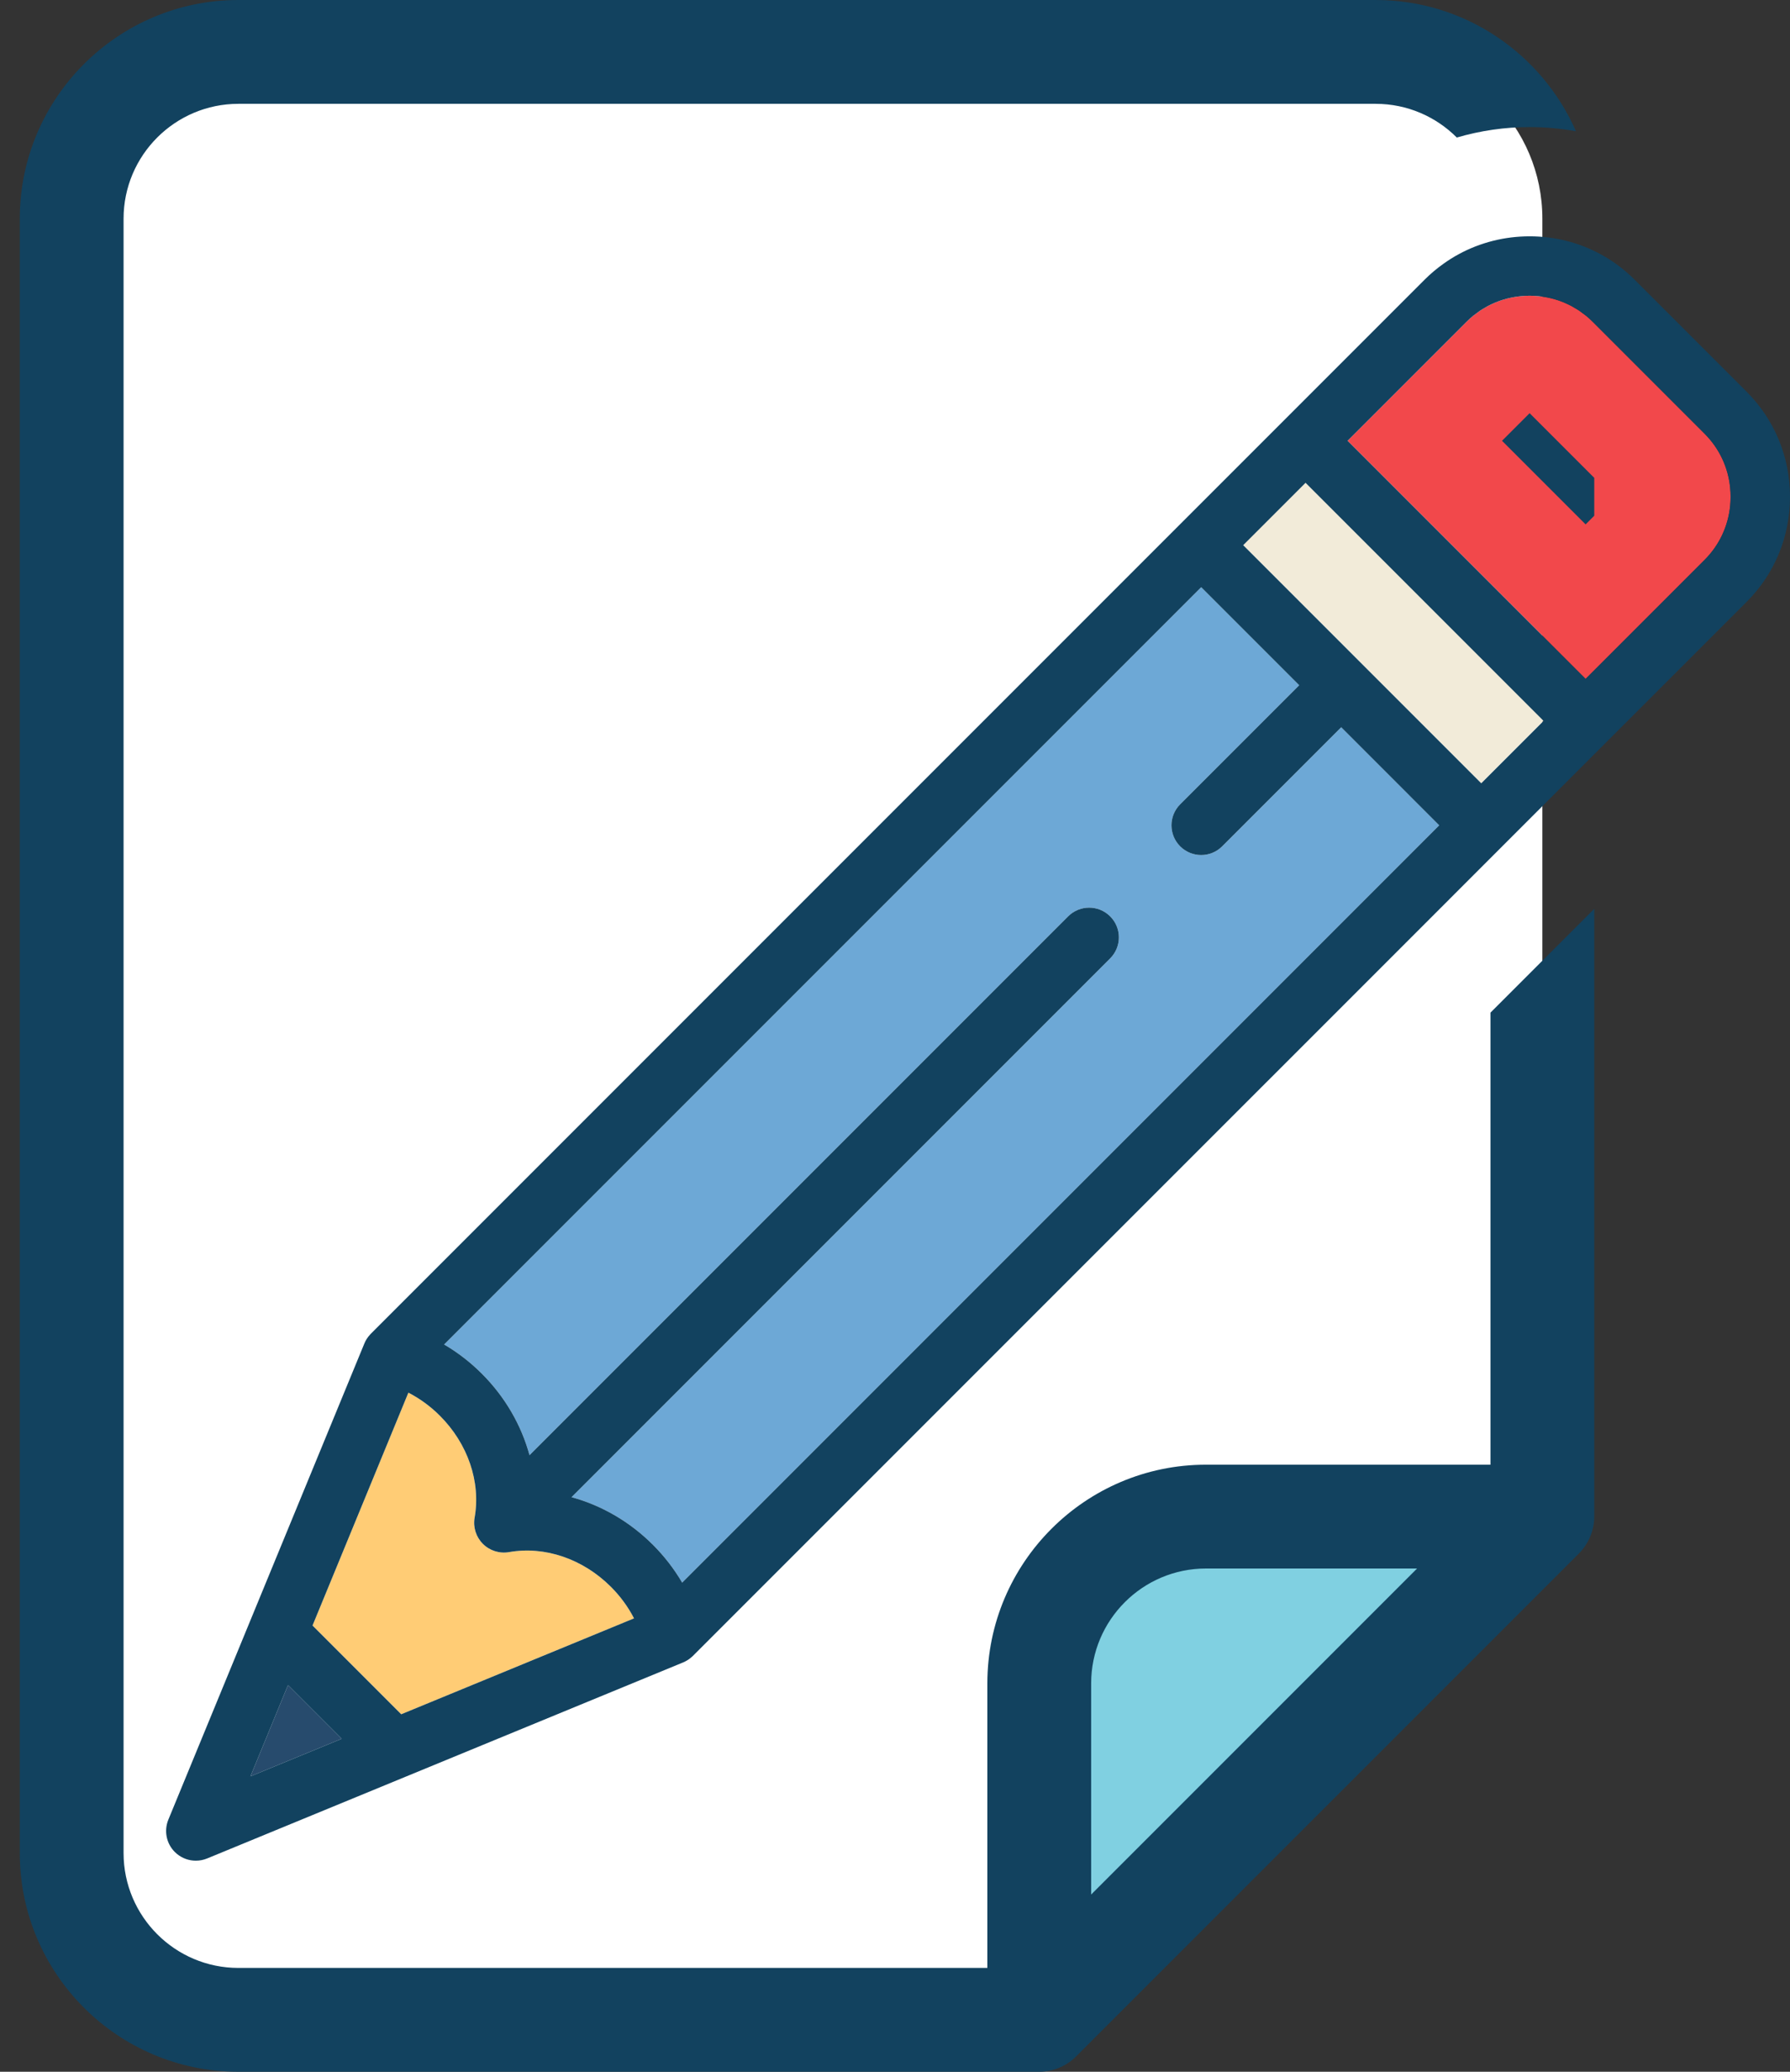 <?xml version="1.0" encoding="utf-8"?>
<!-- Generator: Adobe Illustrator 16.0.0, SVG Export Plug-In . SVG Version: 6.00 Build 0)  -->
<!DOCTYPE svg PUBLIC "-//W3C//DTD SVG 1.1//EN" "http://www.w3.org/Graphics/SVG/1.1/DTD/svg11.dtd">
<svg version="1.1" id="Layer_1" xmlns="http://www.w3.org/2000/svg" xmlns:xlink="http://www.w3.org/1999/xlink" x="0px" y="0px"
	 width="442.5px" height="512px" viewBox="21.5 0 442.5 512" enable-background="new 21.5 0 442.5 512" xml:space="preserve">
<rect x="21.5" y="0" width="442.5" height="512" fill="#333333" stroke="none"/>
<rect id="backgroundrect" fill="none" width="464" height="512"/>
<g>
	<title>Layer 1</title>
	<path id="svg_1" fill="#FFFFFF" d="M402.783,54.045c0-22.763-18.453-41.216-41.216-41.216H80.435
		c-22.763,0-41.216,18.453-41.216,41.216v403.912c0,22.763,18.453,41.216,41.216,41.216h197.978l124.37-124.37V54.045z"/>
	<path id="svg_11" marker-start="" marker-mid="" marker-end="" display="none" fill="#CEE5E5" d="M154,177.2l100-95l31,55l18-5
		l103,199l-8,46l-88,1l-32,9L154,177.2z"/>
	<path id="svg_2" fill="#80D0E1" d="M402.783,374.801h-83.154c-22.763,0-41.216,18.453-41.216,41.217v83.153L402.783,374.801z"/>
	<path id="svg_7" display="none" fill="#12425F" d="M102.545,373.17h130.43c7.088,0,12.83-5.744,12.83-12.829
		s-5.742-12.829-12.83-12.829h-130.43c-7.085,0-12.829,5.744-12.829,12.829S95.46,373.17,102.545,373.17z"/>
	<path id="svg_8" display="none" fill="#12425F" d="M232.975,410.8h-130.43c-7.085,0-12.829,5.744-12.829,12.829
		s5.744,12.829,12.829,12.829h130.43c7.088,0,12.83-5.744,12.83-12.829C245.805,416.543,240.061,410.8,232.975,410.8z"/>
	
		<path id="svg_9" marker-start="" marker-mid="" marker-end="" fill="#4A90D6" stroke="#222222" stroke-width="2" stroke-linejoin="round" d="
		M157,175.2"/>
	<path id="svg_3" display="none" fill="#ED446E" d="M255.951,222.122v-33.131c0-4.298,3.483-7.781,7.781-7.781h33.131
		c4.298,0,7.781-3.483,7.781-7.781v-38.124c0-4.298-3.483-7.781-7.781-7.781h-33.131c-4.298,0-7.781-3.483-7.781-7.781V86.613
		c0-4.298-3.482-7.781-7.781-7.781h-38.126c-4.298,0-7.781,3.483-7.781,7.781v33.13c0,4.298-3.483,7.781-7.781,7.781h-33.131
		c-4.298,0-7.781,3.483-7.781,7.781v38.126c0,4.298,3.483,7.781,7.781,7.781h33.131c4.298,0,7.781,3.483,7.781,7.781v33.131
		c0,4.298,3.483,7.781,7.781,7.781h38.126C252.469,229.903,255.951,226.42,255.951,222.122z"/>
</g>
<g>
	<path display="none" fill="#FFFFFF" d="M143.154,275.601c-0.036,0.036-0.081,0.072-0.12,0.108c-0.393,0.361-0.843,0.65-1.335,0.857
		l-42.504,17.498c-0.01,0.005-0.019,0.01-0.031,0.014l-30.323,12.487c-0.559,0.229-1.147,0.34-1.73,0.34
		c-1.035,0-2.055-0.351-2.875-1.023c-0.118-0.095-0.231-0.198-0.34-0.307c-1.298-1.297-1.688-3.248-0.99-4.946l12.481-30.312
		c0.008-0.017,0.017-0.036,0.023-0.056l17.496-42.49c0.204-0.496,0.497-0.946,0.857-1.336c0.036-0.039,0.07-0.083,0.107-0.12
		c0.007-0.007,0.016-0.019,0.026-0.027l123.848-123.85l15.974-15.972l21.426-21.429c0.901-0.899,1.87-1.709,2.885-2.435V51.769
		c-1.756,0-3.279-0.996-4.037-2.455H53.474v266.682h142.434v-53.033c0-2.51,2.034-4.546,4.546-4.546h53.033v-78.403
		c0-2.512,2.034-4.547,4.546-4.547v-14.74l-114.85,114.848C143.174,275.584,143.163,275.592,143.154,275.601z"/>
	<polygon display="none" fill="#98D9D5" points="247.056,267.508 204.999,267.508 204.999,309.567 	"/>
	<path fill="#6DA8D6" d="M353.059,179.733l-29.423,29.426c-1.437,1.431-3.316,2.148-5.193,2.148c-1.88,0-3.757-0.717-5.196-2.148
		c-2.865-2.87-2.865-7.518,0-10.385l29.428-29.424l-24.231-24.232L131.29,332.271c3.371,1.972,6.512,4.395,9.328,7.207
		c5.756,5.758,9.764,12.741,11.783,20.142l133.155-133.153c2.866-2.867,7.519-2.867,10.384,0c2.868,2.867,2.868,7.515,0,10.385
		L162.785,370.006c7.399,2.017,14.384,6.025,20.14,11.783c2.816,2.813,5.233,5.958,7.211,9.329l187.149-187.154L353.059,179.733z"/>
	<polygon fill="#274B6D" points="92.698,416.437 83.41,438.996 105.966,429.711 	"/>
	<path fill="#FFCC75" d="M172.54,392.175c-6.936-6.939-16.36-10.152-25.204-8.597c-2.361,0.412-4.771-0.353-6.465-2.042
		c-1.694-1.693-2.455-4.107-2.041-6.466c1.555-8.84-1.66-18.268-8.599-25.206c-2.316-2.315-4.948-4.225-7.777-5.69l-23.698,57.549
		l21.923,21.932l57.557-23.701C176.771,397.122,174.858,394.489,172.54,392.175z"/>
	
		<rect x="324.35" y="145.553" transform="matrix(0.707 0.707 -0.707 0.707 217.825 -212.953)" fill="#F2EBD9" width="83.221" height="21.799"/>
	<path fill="#F2484B" d="M449.21,120.582c-0.49-5.074-2.691-9.761-6.309-13.38l-27.695-27.694c-0.527-0.527-1.074-1.02-1.637-1.482
		c-0.26-0.214-0.538-0.396-0.809-0.596c-0.314-0.234-0.621-0.479-0.944-0.695c-0.381-0.253-0.782-0.474-1.179-0.703
		c-0.219-0.128-0.434-0.272-0.658-0.392c-0.554-0.294-1.125-0.554-1.699-0.799c-0.073-0.03-0.139-0.068-0.213-0.1
		c-2.634-1.082-5.491-1.651-8.439-1.651c-2.946,0-5.801,0.569-8.434,1.651c-0.095,0.039-0.18,0.088-0.274,0.125
		c-0.553,0.239-1.102,0.49-1.637,0.771c-0.241,0.13-0.476,0.283-0.719,0.425c-0.377,0.217-0.755,0.429-1.123,0.671
		c-0.333,0.225-0.66,0.48-0.988,0.726c-0.252,0.189-0.512,0.364-0.76,0.564c-0.565,0.463-1.114,0.957-1.64,1.485l-29.427,29.423
		l58.847,58.848l29.423-29.424c3.622-3.62,5.819-8.309,6.313-13.383c0.067-0.724,0.104-1.456,0.104-2.195
		C449.313,122.042,449.277,121.307,449.21,120.582z"/>
	<path display="none" fill="#082947" d="M253.486,180.014v78.403h-53.033c-2.512,0-4.546,2.036-4.546,4.546v53.033H53.474V49.314
		h200.519c0.758,1.459,2.281,2.455,4.04,2.455c2.51,0,4.546-2.035,4.546-4.546v-2.455c0-2.511-2.036-4.546-4.546-4.546H48.928
		c-2.511,0-4.546,2.035-4.546,4.546v275.773c0,2.51,2.035,4.546,4.546,4.546h151.525c0.15,0,0.301-0.009,0.453-0.022
		c0.115-0.012,0.223-0.03,0.332-0.05c0.036-0.006,0.072-0.012,0.108-0.018c0.131-0.025,0.259-0.061,0.381-0.095
		c0.017-0.005,0.034-0.008,0.051-0.014c0.125-0.035,0.247-0.083,0.367-0.13c0.017-0.007,0.034-0.012,0.051-0.017
		c0.117-0.051,0.225-0.104,0.333-0.162c0.022-0.011,0.047-0.02,0.069-0.033c0.1-0.05,0.194-0.111,0.292-0.172
		c0.027-0.021,0.061-0.037,0.089-0.056c0.088-0.062,0.172-0.123,0.255-0.189c0.034-0.028,0.069-0.051,0.103-0.078
		c0.103-0.083,0.2-0.173,0.294-0.264c0.008-0.012,0.022-0.021,0.034-0.03l57.579-57.58c0.009-0.011,0.018-0.021,0.025-0.028
		c0.095-0.097,0.189-0.197,0.272-0.303c0.025-0.028,0.044-0.059,0.066-0.086c0.07-0.09,0.14-0.178,0.201-0.273
		c0.017-0.022,0.03-0.05,0.047-0.075c0.064-0.1,0.125-0.203,0.182-0.306c0.01-0.02,0.019-0.039,0.027-0.059
		c0.059-0.111,0.114-0.226,0.164-0.345c0.006-0.011,0.008-0.028,0.014-0.038c0.05-0.123,0.094-0.251,0.133-0.379
		c0.007-0.014,0.012-0.031,0.015-0.045c0.036-0.128,0.069-0.256,0.097-0.383c0.006-0.039,0.012-0.073,0.018-0.112
		c0.017-0.111,0.039-0.216,0.05-0.328c0.014-0.153,0.022-0.304,0.022-0.456v-82.949c0-2.512-2.036-4.547-4.546-4.547
		C255.521,175.467,253.486,177.502,253.486,180.014z M247.056,267.508l-42.057,42.06v-42.06H247.056z"/>
	<path fill="#12425F" d="M464,122.776c0-9.827-3.802-19.049-10.714-25.963L425.59,69.121c-2.593-2.59-5.505-4.748-8.66-6.428
		c-5.254-2.801-11.151-4.289-17.302-4.289c-6.236,0-12.228,1.539-17.543,4.424c-1.295,0.705-2.553,1.496-3.757,2.359
		c-1.645,1.173-3.21,2.481-4.66,3.934l-34.616,34.617l-25.806,25.802L113.18,329.609c-0.017,0.014-0.03,0.032-0.042,0.049
		c-0.061,0.061-0.116,0.127-0.173,0.188c-0.583,0.635-1.057,1.363-1.383,2.158l-28.264,68.639c-0.011,0.033-0.025,0.063-0.039,0.096
		l-20.162,48.962c-1.128,2.741-0.497,5.895,1.6,7.99c0.175,0.18,0.358,0.342,0.549,0.494c1.325,1.087,2.972,1.653,4.644,1.653
		c0.941,0,1.892-0.18,2.795-0.549l48.984-20.168c0.019-0.011,0.034-0.019,0.049-0.021l68.663-28.272
		c0.795-0.332,1.522-0.801,2.156-1.384c0.063-0.059,0.136-0.113,0.193-0.171c0.014-0.019,0.033-0.027,0.046-0.045l185.531-185.529
		l14.533-14.538c0.009-0.009,60.425-60.421,60.425-60.421C460.198,141.829,464,132.607,464,122.776z M442.896,138.355
		l-29.423,29.424l-58.847-58.849l29.427-29.424c0.525-0.527,1.077-1.022,1.64-1.485c0.248-0.2,0.508-0.373,0.76-0.562
		c0.332-0.247,0.655-0.504,0.988-0.728c0.368-0.243,0.746-0.454,1.123-0.672c0.243-0.142,0.478-0.295,0.719-0.425
		c0.535-0.281,1.084-0.533,1.637-0.771c0.095-0.038,0.18-0.087,0.274-0.125c2.633-1.081,5.487-1.651,8.434-1.651
		c2.948,0,5.806,0.568,8.439,1.651c0.074,0.029,0.14,0.069,0.213,0.098c0.574,0.245,1.146,0.508,1.699,0.8
		c0.225,0.119,0.439,0.263,0.658,0.391c0.396,0.227,0.798,0.45,1.179,0.704c0.323,0.215,0.63,0.46,0.944,0.696
		c0.271,0.197,0.549,0.382,0.809,0.593c0.563,0.463,1.109,0.955,1.637,1.484l27.695,27.693c3.617,3.62,5.818,8.307,6.309,13.383
		c0.067,0.723,0.104,1.456,0.104,2.195c0,0.737-0.036,1.47-0.104,2.193C448.716,130.045,446.519,134.735,442.896,138.355z
		 M182.925,381.789c-5.756-5.758-12.741-9.77-20.14-11.783l133.154-133.155c2.874-2.87,2.874-7.518,0-10.385
		c-2.865-2.867-7.518-2.867-10.384,0L152.401,359.624c-2.019-7.405-6.026-14.386-11.787-20.142c-2.815-2.817-5.957-5.24-9.326-7.212
		l187.154-187.152l24.231,24.232l-29.428,29.424c-2.865,2.869-2.865,7.518,0,10.385c1.434,1.433,3.316,2.15,5.196,2.15
		c1.877,0,3.757-0.717,5.19-2.15l29.422-29.426l24.23,24.233L190.138,391.118C188.16,387.747,185.741,384.603,182.925,381.789z
		 M92.698,416.437l13.268,13.274l-22.557,9.285L92.698,416.437z M120.68,423.654l-21.923-21.932l23.698-57.553
		c2.829,1.465,5.461,3.375,7.777,5.694c6.938,6.938,10.153,16.36,8.599,25.206c-0.413,2.358,0.347,4.768,2.041,6.466
		c1.692,1.689,4.104,2.454,6.465,2.042c8.843-1.556,18.265,1.657,25.204,8.597c2.317,2.314,4.232,4.947,5.697,7.778L120.68,423.654z
		 M387.676,193.578l-58.85-58.848l15.416-15.414l58.848,58.847L387.676,193.578z"/>
	<g>
		<polygon fill="#12425F" points="392.812,108.932 413.474,129.595 415.611,127.457 415.611,118.094 399.63,102.114 		"/>
		<path fill="#12425F" d="M389.953,250.257v111.717h-70.325c-29.8,0-54.045,24.243-54.045,54.043v70.325H80.435
			c-15.653,0-28.387-12.734-28.387-28.388V54.045c0-15.653,12.735-28.387,28.387-28.387h281.131c7.83,0,14.929,3.187,20.069,8.331
			c5.822-1.703,11.889-2.585,17.992-2.585c3.853,0,7.692,0.353,11.464,1.038C402.737,13.366,383.688,0,361.566,0H80.435
			C50.635,0,26.39,24.245,26.39,54.045v403.912c0,29.8,24.245,54.045,54.045,54.045h197.978c3.3,0,6.605-1.295,9.072-3.758
			l124.37-124.368c2.281-2.282,3.756-5.56,3.756-9.071V224.599L389.953,250.257z M291.241,468.201v-52.184
			c0-15.653,12.732-28.387,28.387-28.387h52.184C363.257,396.186,299.554,459.886,291.241,468.201z"/>
	</g>
</g>
</svg>
